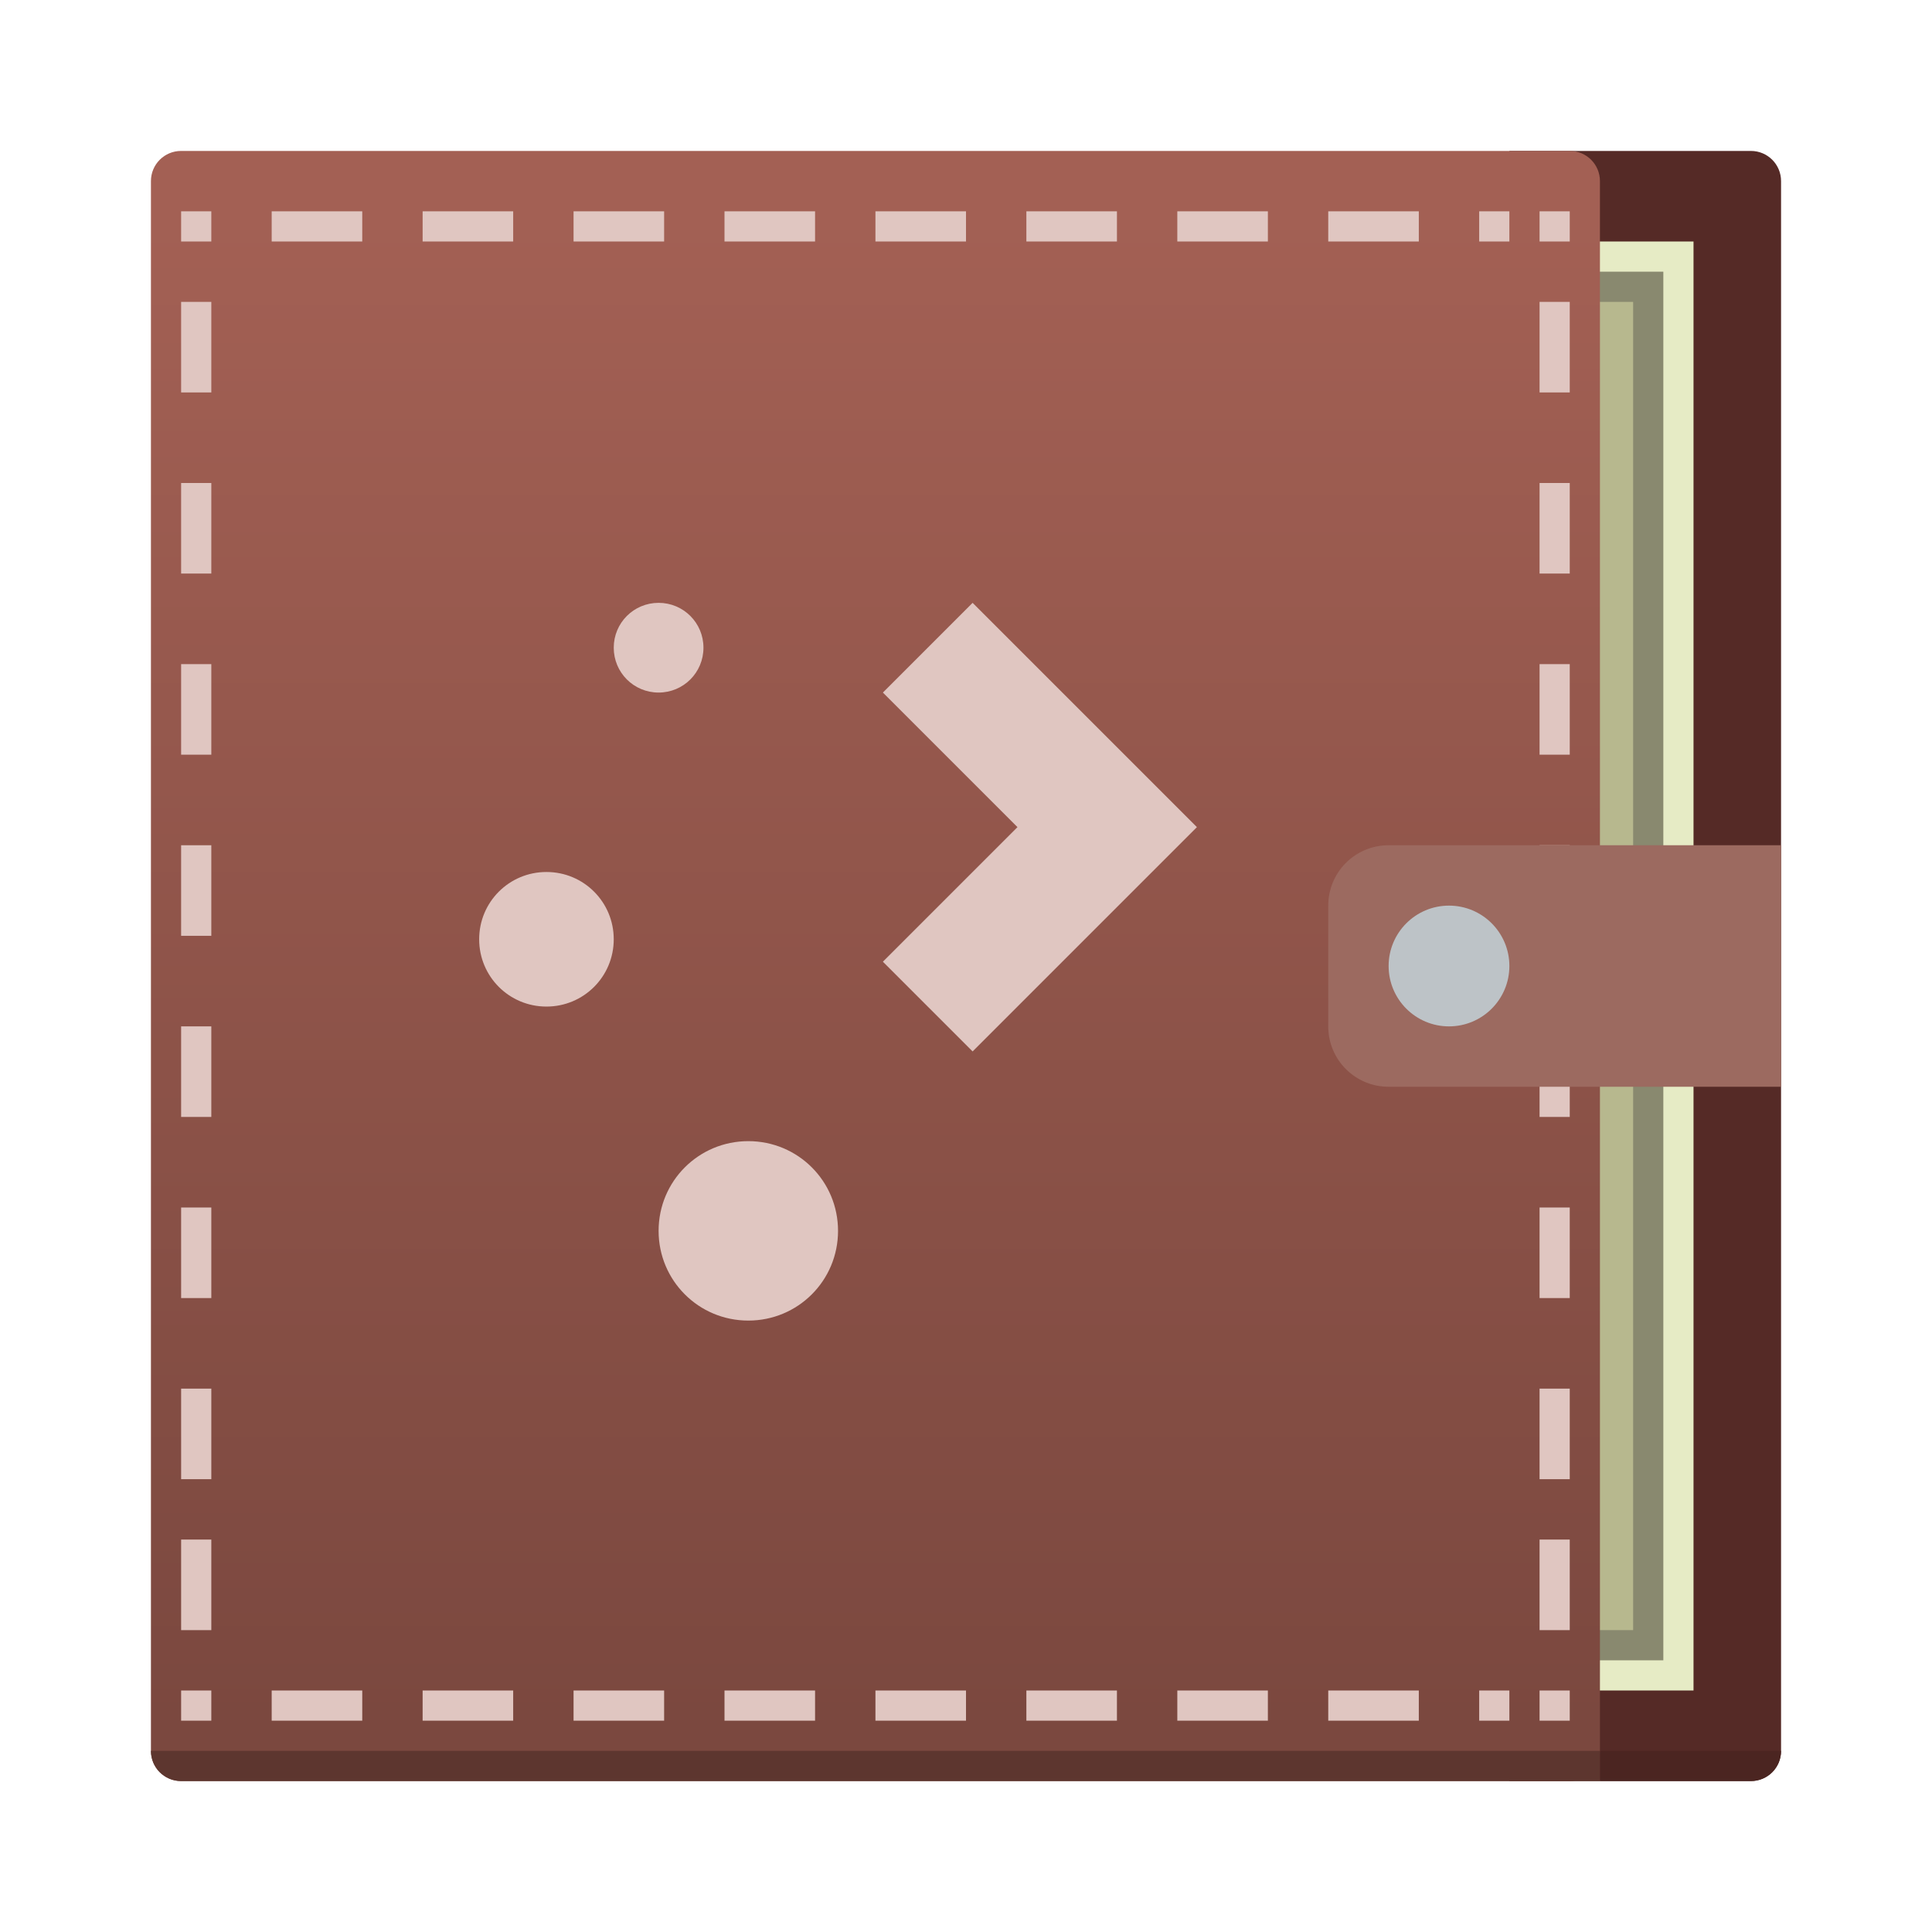<?xml version="1.0" encoding="UTF-8" standalone="no"?>
<!-- Created with Inkscape (http://www.inkscape.org/) -->

<svg
   xmlns:dc="http://purl.org/dc/elements/1.1/"
   xmlns:cc="http://creativecommons.org/ns#"
   xmlns:rdf="http://www.w3.org/1999/02/22-rdf-syntax-ns#"
   xmlns:svg="http://www.w3.org/2000/svg"
   xmlns="http://www.w3.org/2000/svg"
   xmlns:xlink="http://www.w3.org/1999/xlink"
   xmlns:sodipodi="http://sodipodi.sourceforge.net/DTD/sodipodi-0.dtd"
   xmlns:inkscape="http://www.inkscape.org/namespaces/inkscape"
   width="64"
   height="64"
   viewBox="0 0 64 64"
   id="svg2"
   version="1.1"
   inkscape:version="0.92.2 5c3e80d, 2017-08-06"
   sodipodi:docname="org.kde.kwalletmanager5.svg">
  <defs
     id="defs4">
    <linearGradient
       inkscape:collect="always"
       id="linearGradient852">
      <stop
         style="stop-color:#7b483f;stop-opacity:1"
         offset="0"
         id="stop848" />
      <stop
         style="stop-color:#a36054;stop-opacity:1"
         offset="1"
         id="stop850" />
    </linearGradient>
    <linearGradient
       inkscape:collect="always"
       xlink:href="#linearGradient852"
       id="linearGradient846"
       x1="29"
       y1="1115.52"
       x2="29"
       y2="1065.52"
       gradientUnits="userSpaceOnUse" />
  </defs>
  <sodipodi:namedview
     id="base"
     pagecolor="#ffffff"
     bordercolor="#666666"
     borderopacity="1.0"
     inkscape:pageopacity="0.0"
     inkscape:pageshadow="2"
     inkscape:zoom="5.656854"
     inkscape:cx="1.1457579"
     inkscape:cy="30.070141"
     inkscape:document-units="px"
     inkscape:current-layer="layer1"
     showgrid="false"
     units="px"
     inkscape:showpageshadow="false"
     borderlayer="true"
     inkscape:window-width="1366"
     inkscape:window-height="701"
     inkscape:window-x="0"
     inkscape:window-y="0"
     inkscape:window-maximized="1"
     showguides="false">
    <inkscape:grid
       type="xygrid"
       id="grid4136" />
    <sodipodi:guide
       position="5,59"
       orientation="54,0"
       id="guide4142"
       inkscape:locked="false" />
    <sodipodi:guide
       position="5,5"
       orientation="0,54"
       id="guide4144"
       inkscape:locked="false" />
    <sodipodi:guide
       position="59,5"
       orientation="-54,0"
       id="guide4146"
       inkscape:locked="false" />
    <sodipodi:guide
       position="59,59"
       orientation="0,-54"
       id="guide4148"
       inkscape:locked="false" />
    <sodipodi:guide
       position="0,64"
       orientation="64,0"
       id="guide4150"
       inkscape:locked="false" />
    <sodipodi:guide
       position="0,6.875e-05"
       orientation="0,64"
       id="guide4152"
       inkscape:locked="false" />
    <sodipodi:guide
       position="64,6.875e-05"
       orientation="-64,0"
       id="guide4154"
       inkscape:locked="false" />
    <sodipodi:guide
       position="64,64"
       orientation="0,-64"
       id="guide4156"
       inkscape:locked="false" />
    <sodipodi:guide
       position="13,51"
       orientation="38,0"
       id="guide4155"
       inkscape:locked="false" />
    <sodipodi:guide
       position="13,13"
       orientation="0,38"
       id="guide4157"
       inkscape:locked="false" />
    <sodipodi:guide
       position="51,13"
       orientation="-38,0"
       id="guide4159"
       inkscape:locked="false" />
    <sodipodi:guide
       position="51,51"
       orientation="0,-38"
       id="guide4161"
       inkscape:locked="false" />
  </sodipodi:namedview>
  <g
     inkscape:label="Capa 1"
     inkscape:groupmode="layer"
     id="layer1"
     transform="translate(0,-1058.52)">
    <path
       style="fill:#552a26;fill-opacity:1;stroke:none"
       d="m 59,1064.52 c 0,-0.554 -0.446,-1 -1,-1 l -6,0 -2,0 0,54 2,0 6,0 c 0.554,0 1,-0.446 1,-1 l 0,-52 z"
       id="rect4148"
       inkscape:connector-curvature="0" />
    <path
       transform="rotate(90)"
       style="opacity:1;fill:#e6ebc5;fill-opacity:1;stroke:none;stroke-opacity:1"
       d="m 1066.52,-56.1 48,0 0,17 -48,0 z"
       id="rect4295"
       inkscape:connector-curvature="0"
       sodipodi:nodetypes="ccccc" />
    <path
       transform="rotate(90)"
       style="opacity:1;fill:#89896f;fill-opacity:1;stroke:none;stroke-opacity:1"
       d="m 1067.52,-55.1 46,0 0,15 -46,0 z"
       id="rect4297"
       inkscape:connector-curvature="0"
       sodipodi:nodetypes="ccccc" />
    <path
       transform="rotate(90)"
       style="opacity:1;fill:#b7b88e;fill-opacity:1;stroke:none;stroke-opacity:1"
       d="m 1068.52,-54.1 44,0 0,13 -44,0 z"
       id="rect4299"
       inkscape:connector-curvature="0"
       sodipodi:nodetypes="ccccc" />
    <path
       style="opacity:1;fill:url(#linearGradient846);fill-opacity:1;stroke:none;stroke-opacity:1"
       d="m 53,1064.52 c 0,-0.554 -0.446,-1 -1,-1 l -46,0 c -0.554,0 -1,0.446 -1,1 l 0,52 c 0,0.554 0.446,1 1,1 l 46,0 c 0.554,0 1,-0.446 1,-1 z"
       id="rect4172"
       inkscape:connector-curvature="0"
       sodipodi:nodetypes="sccssccss" />
    <path
       style="opacity:1;fill:#e0c6c1;fill-opacity:1;stroke:none;stroke-opacity:1"
       d="M 6 7 L 6 8 L 7 8 L 7 7 L 6 7 z M 9 7 L 9 8 L 12 8 L 12 7 L 9 7 z M 14 7 L 14 8 L 17 8 L 17 7 L 14 7 z M 19 7 L 19 8 L 22 8 L 22 7 L 19 7 z M 24 7 L 24 8 L 27 8 L 27 7 L 24 7 z M 29 7 L 29 8 L 32 8 L 32 7 L 29 7 z M 34 7 L 34 8 L 37 8 L 37 7 L 34 7 z M 39 7 L 39 8 L 42 8 L 42 7 L 39 7 z M 44 7 L 44 8 L 47 8 L 47 7 L 44 7 z M 49 7 L 49 8 L 50 8 L 50 7 L 49 7 z M 51 7 L 51 8 L 52 8 L 52 7 L 51 7 z M 6 10 L 6 13 L 7 13 L 7 10 L 6 10 z M 51 10 L 51 13 L 52 13 L 52 10 L 51 10 z M 6 16 L 6 19 L 7 19 L 7 16 L 6 16 z M 51 16 L 51 19 L 52 19 L 52 16 L 51 16 z M 6 22 L 6 25 L 7 25 L 7 22 L 6 22 z M 51 22 L 51 25 L 52 25 L 52 22 L 51 22 z M 6 28 L 6 31 L 7 31 L 7 28 L 6 28 z M 51 28 L 51 31 L 52 31 L 52 28 L 51 28 z M 6 34 L 6 37 L 7 37 L 7 34 L 6 34 z M 51 34 L 51 37 L 52 37 L 52 34 L 51 34 z M 6 40 L 6 43 L 7 43 L 7 40 L 6 40 z M 51 40 L 51 43 L 52 43 L 52 40 L 51 40 z M 6 46 L 6 49 L 7 49 L 7 46 L 6 46 z M 51 46 L 51 49 L 52 49 L 52 46 L 51 46 z M 6 51 L 6 54 L 7 54 L 7 51 L 6 51 z M 51 51 L 51 54 L 52 54 L 52 51 L 51 51 z M 6 56 L 6 57 L 7 57 L 7 56 L 6 56 z M 9 56 L 9 57 L 12 57 L 12 56 L 9 56 z M 14 56 L 14 57 L 17 57 L 17 56 L 14 56 z M 19 56 L 19 57 L 22 57 L 22 56 L 19 56 z M 24 56 L 24 57 L 27 57 L 27 56 L 24 56 z M 29 56 L 29 57 L 32 57 L 32 56 L 29 56 z M 34 56 L 34 57 L 37 57 L 37 56 L 34 56 z M 39 56 L 39 57 L 42 57 L 42 56 L 39 56 z M 44 56 L 44 57 L 47 57 L 47 56 L 44 56 z M 49 56 L 49 57 L 50 57 L 50 56 L 49 56 z M 51 56 L 51 57 L 52 57 L 52 56 L 51 56 z "
       transform="translate(0,1058.52)"
       id="rect4181" />
    <path
       style="opacity:1;fill:#9c6a60;fill-opacity:1;stroke:none;stroke-opacity:1"
       d="m 59,1086.52 -2,0 -1,0 -10,0 c -1.108,0 -2,0.892 -2,2 l 0,4 c 0,1.108 0.892,2 2,2 l 10,0 1,0 2,0 0,-2 0,-4 0,-2 z"
       id="rect4174"
       inkscape:connector-curvature="0" />
    <circle
       style="opacity:1;fill:#bdc3c7;fill-opacity:1;stroke:none;stroke-opacity:1"
       id="path4176"
       cx="1090.52"
       cy="-48"
       r="2"
       transform="rotate(90)" />
    <g
       transform="matrix(1.486,0,0,1.486,11.415,-457.086)"
       id="layer1-5"
       inkscape:label="Capa 1"
       style="fill:#e0c6c1;fill-opacity:1;stroke-width:0.673">
      <path
         id="rect4231"
         transform="translate(0,1030.362)"
         d="M 7,3 C 6.446,3 6,3.446 6,4 6,4.554 6.446,5 7,5 7.554,5 8,4.554 8,4 8,3.446 7.554,3 7,3 Z m 7,0 -2,2 3,3 -3,3 2,2 3,-3 2,-2 z M 4.5,9 C 3.669,9 3,9.669 3,10.5 3,11.331 3.669,12 4.5,12 5.331,12 6,11.331 6,10.5 6,9.669 5.331,9 4.5,9 Z M 9,15 c -1.108,0 -2,0.892 -2,2 0,1.108 0.892,2 2,2 1.108,0 2,-0.892 2,-2 0,-1.108 -0.892,-2 -2,-2 z"
         style="opacity:1;fill:#e0c6c1;fill-opacity:1;stroke:none;stroke-width:0.673"
         inkscape:connector-curvature="0" />
    </g>
    <path
       style="opacity:1;fill:#4b2521;fill-opacity:1;stroke:none;stroke-width:0.1;stroke-linecap:square;stroke-linejoin:miter;stroke-miterlimit:4;stroke-dasharray:none;stroke-dashoffset:0;stroke-opacity:1"
       d="M 53 58 L 53 59 L 58 59 C 58.554 59 59 58.554 59 58 L 53 58 z "
       id="path4165"
       transform="translate(0,1058.52)" />
    <path
       style="opacity:1;fill:#5d362f;fill-opacity:1;stroke:none;stroke-width:0.1;stroke-linecap:square;stroke-linejoin:miter;stroke-miterlimit:4;stroke-dasharray:none;stroke-dashoffset:0;stroke-opacity:1"
       d="M 5 58 C 5 58.554 5.446 59 6 59 L 53 59 L 53 58 L 5 58 z "
       id="rect4177"
       transform="translate(0,1058.52)" />
  </g>
</svg>
